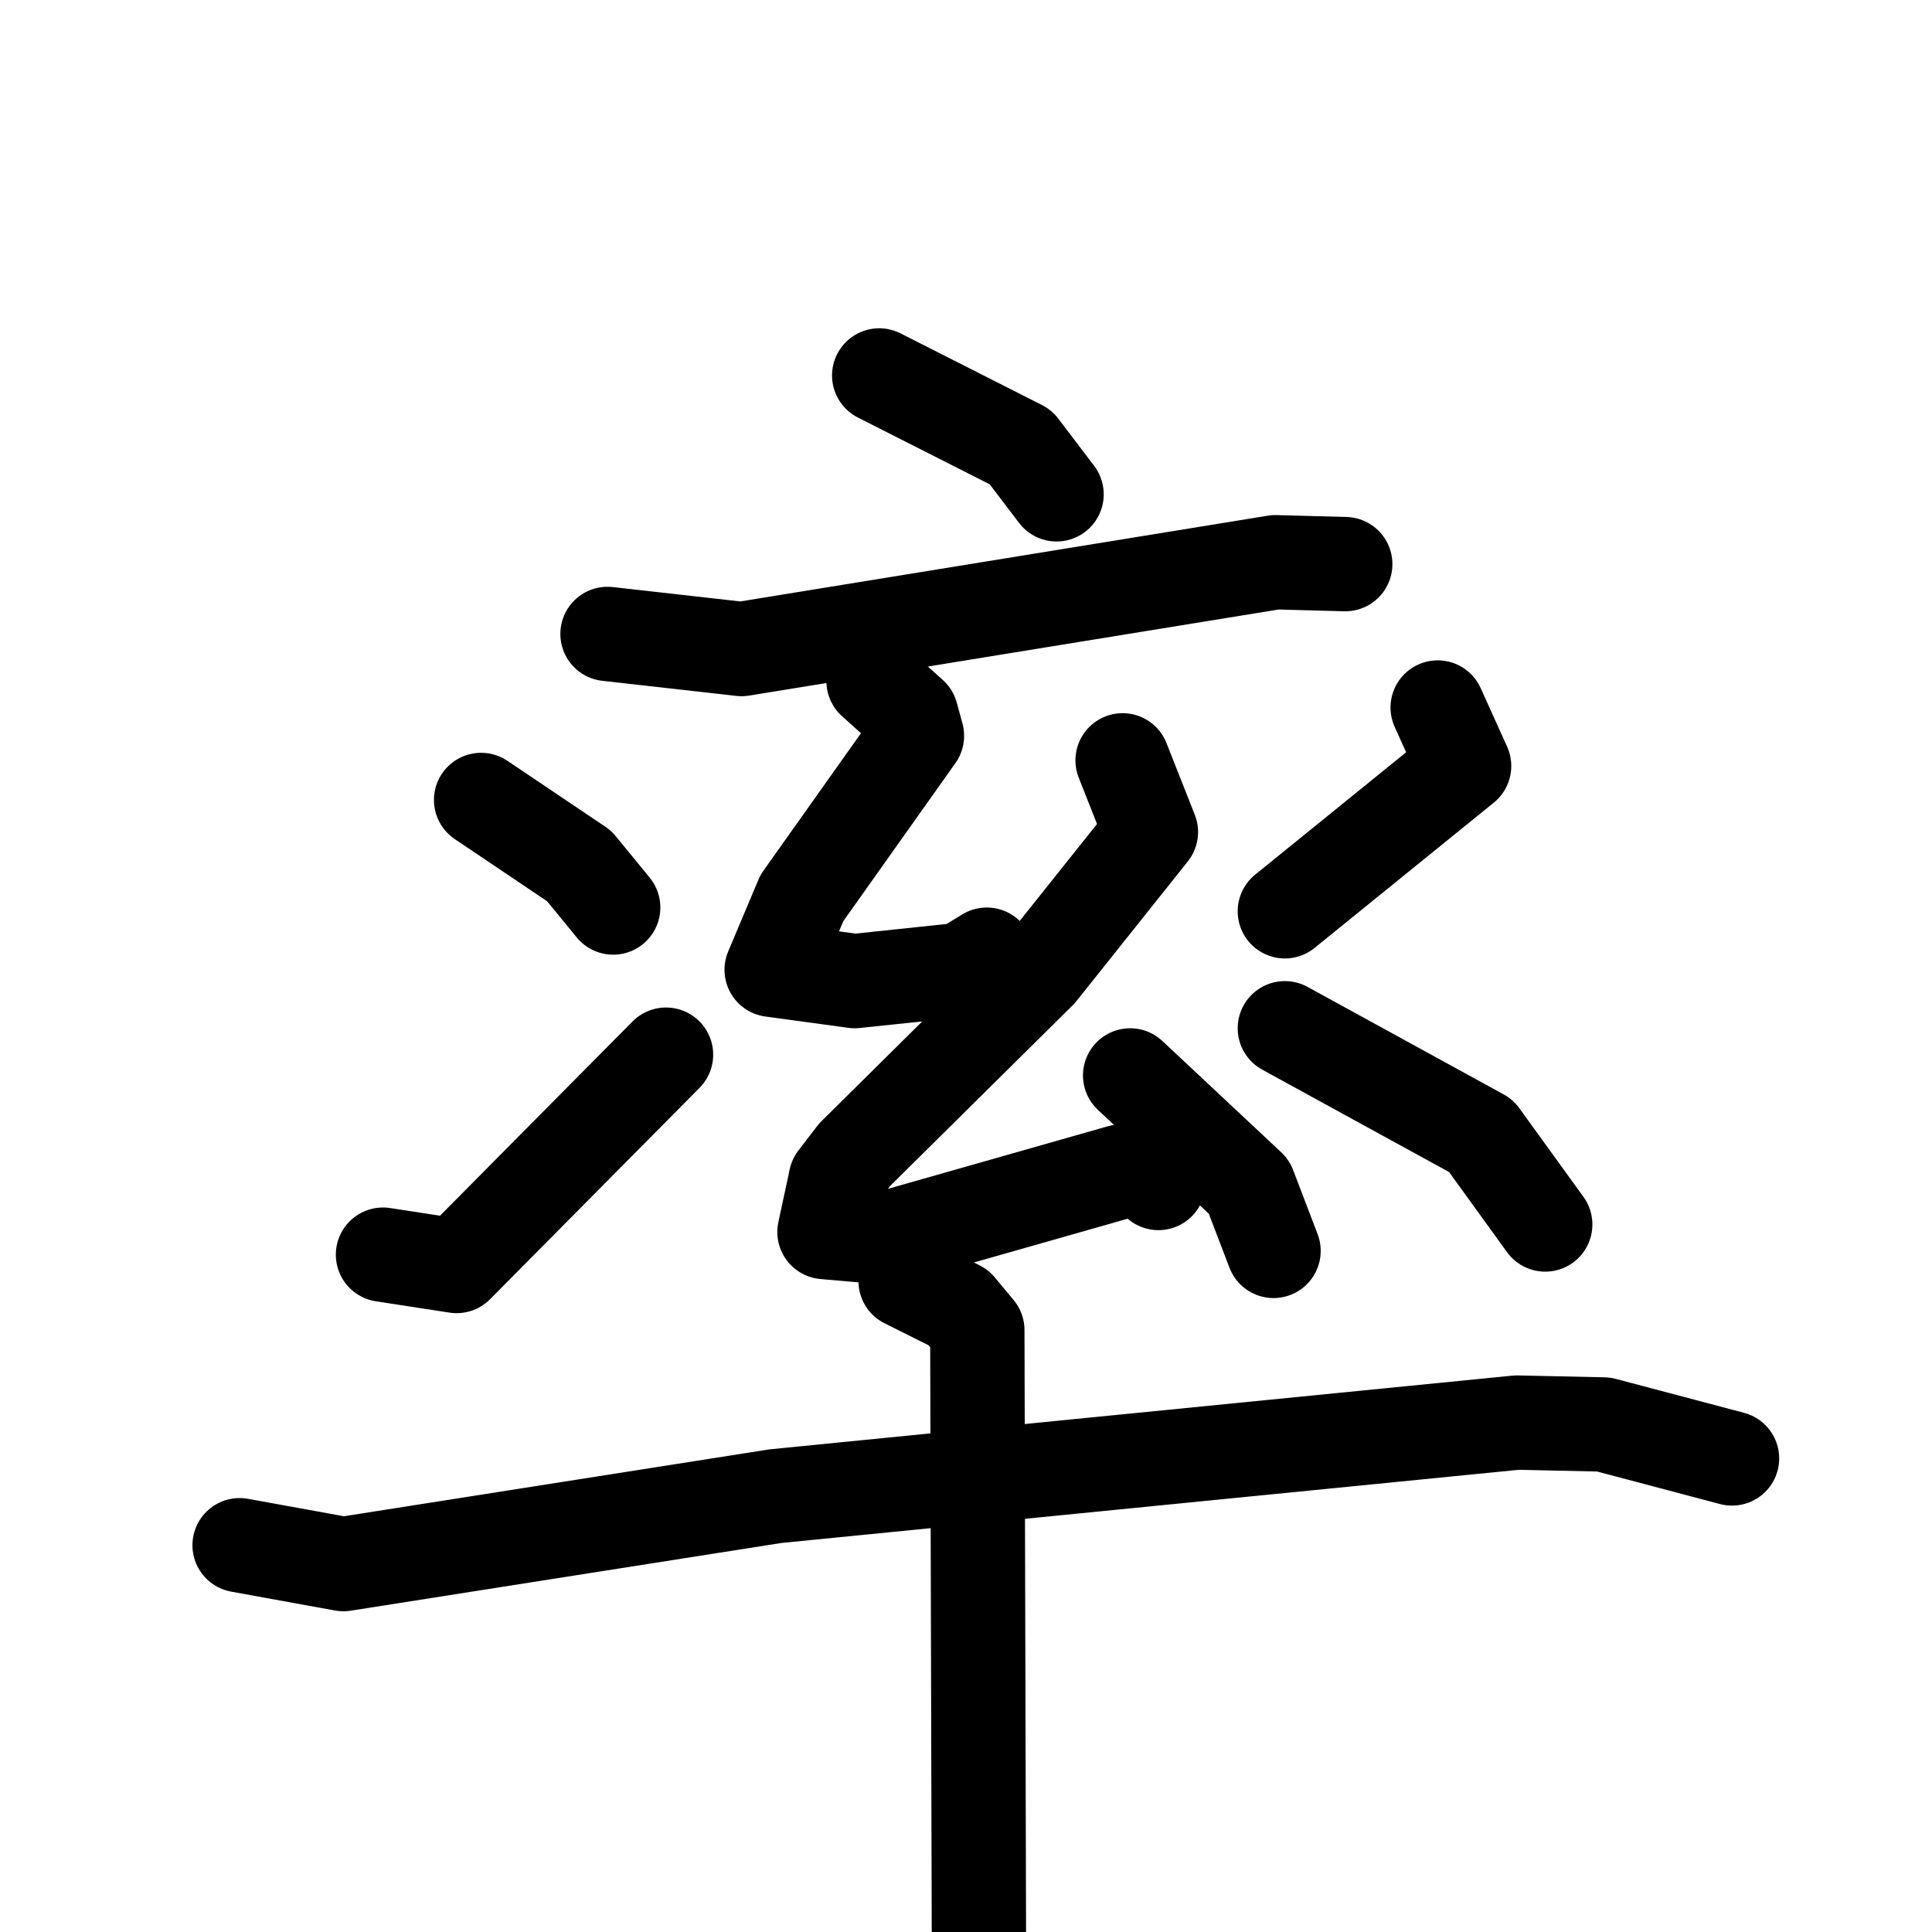 <svg xmlns="http://www.w3.org/2000/svg" viewBox="0 0 1024 1024">
  <g style="fill:none;stroke:#000000;stroke-width:50;stroke-linecap:round;stroke-linejoin:round;" transform="scale(1, 1) translate(0, 0)">
    <path d="M 466.0,199.0 L 541.0,237.0 L 560.0,262.0"/>
    <path d="M 322.0,336.0 L 393.0,344.0 L 676.0,298.0 L 713.0,299.0"/>
    <path d="M 463.0,361.0 L 483.0,379.0 L 486.0,390.0 L 425.0,476.0 L 409.0,514.0 L 453.0,520.0 L 510.0,514.0 L 523.0,506.0"/>
    <path d="M 595.0,403.0 L 610.0,441.0 L 551.0,515.0 L 453.0,612.0 L 443.0,625.0 L 437.0,653.0 L 471.0,656.0 L 594.0,621.0 L 608.0,619.0 L 614.0,627.0"/>
    <path d="M 599.0,570.0 L 662.0,629.0 L 675.0,663.0"/>
    <path d="M 255.0,424.0 L 307.0,459.0 L 325.0,481.0"/>
    <path d="M 203.0,665.0 L 242.0,671.0 L 353.0,559.0"/>
    <path d="M 762.0,375.0 L 776.0,406.0 L 681.0,483.0"/>
    <path d="M 681.0,545.0 L 785.0,602.0 L 819.0,649.0"/>
    <path d="M 127.0,819.0 L 182.0,829.0 L 411.0,793.0 L 804.0,754.0 L 850.0,755.0 L 918.0,773.0"/>
    <path d="M 480.0,679.0 L 508.0,693.0 L 518.0,705.0 L 519.0,1086.0"/>
  </g>
</svg>
